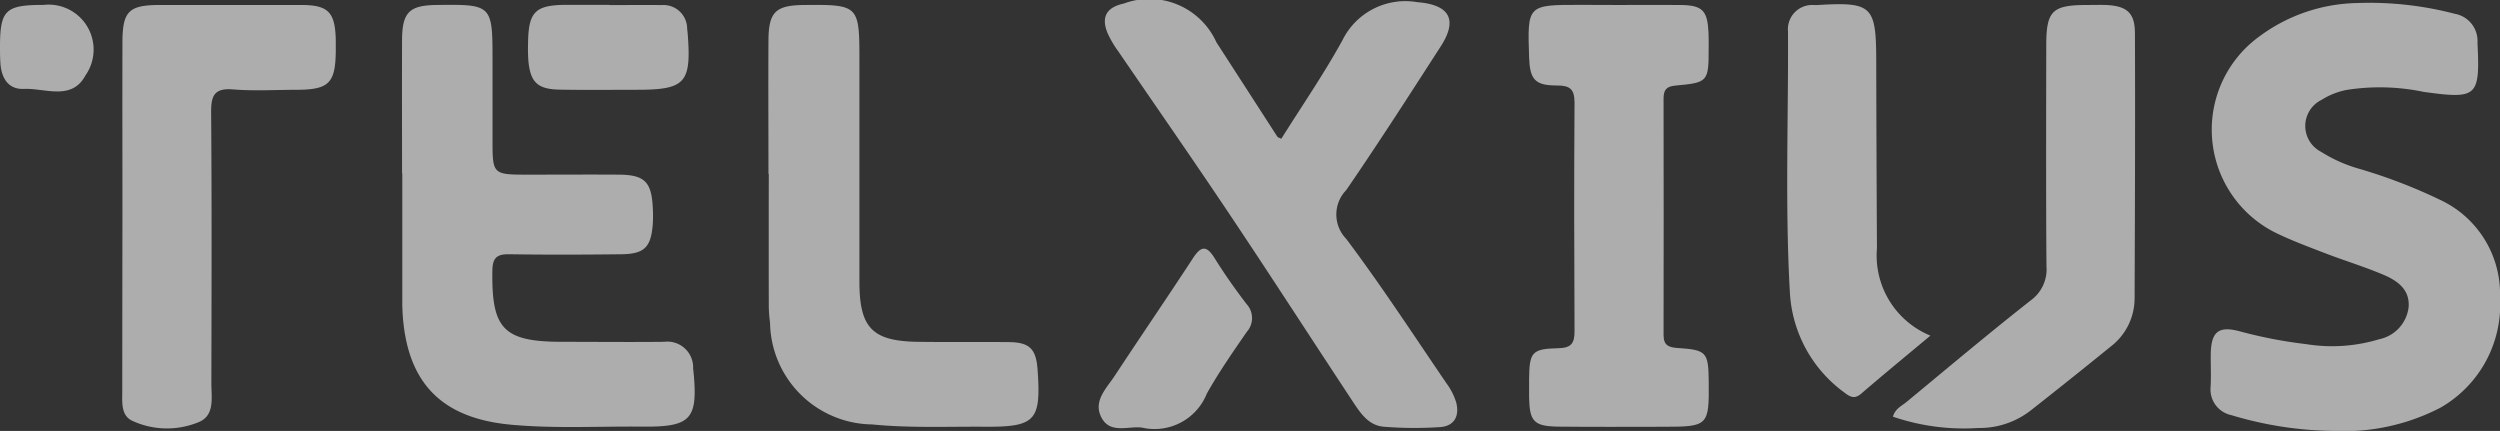 <svg xmlns="http://www.w3.org/2000/svg" width="97.721" height="16.844" viewBox="0 0 97.721 16.844">
  <rect x="0" y="0" width="97.721" height="16.844" fill="#333333" stroke="none"/>
  <g id="Grupo_20788" data-name="Grupo 20788" transform="translate(-742 -2258.999)" opacity="0.6">
    <g id="Grupo_20787" data-name="Grupo 20787" transform="translate(742 2258.999)">
      <path id="Trazado_17812" data-name="Trazado 17812" d="M-266.19,391.091a14.334,14.334,0,0,1-3.988-.617,1.026,1.026,0,0,1-.81-1.115c.023-.427,0-.858.005-1.286.019-.856.3-1.1,1.142-.873a17.977,17.977,0,0,0,2.595.5,6.347,6.347,0,0,0,2.843-.192,1.453,1.453,0,0,0,1.154-1.254c.056-.7-.453-1.044-1-1.274-.742-.313-1.516-.548-2.268-.837-.658-.253-1.323-.5-1.954-.809a4.5,4.5,0,0,1-.666-7.623,6.616,6.616,0,0,1,3.866-1.345,13.169,13.169,0,0,1,3.822.419,1.079,1.079,0,0,1,.892,1.133c.1,2.116,0,2.211-2.1,1.921a8.365,8.365,0,0,0-3.009-.078,2.819,2.819,0,0,0-.978.386,1.135,1.135,0,0,0-.023,2.036,5.614,5.614,0,0,0,1.443.649,20.668,20.668,0,0,1,3.175,1.212,4.057,4.057,0,0,1,2.372,3.827,4.64,4.64,0,0,1-2.318,4.306A8.2,8.2,0,0,1-266.19,391.091Z" transform="translate(357.398 -374.247)" fill="#fff"/>
      <path id="Trazado_17813" data-name="Trazado 17813" d="M-737.827,381.475c0-1.739-.007-3.479,0-5.218.006-1.075.285-1.348,1.336-1.362,2.184-.03,2.2-.012,2.2,2.155q0,1.55,0,3.1c0,1.377,0,1.377,1.416,1.377,1.185,0,2.37-.008,3.554,0,.969.011,1.242.287,1.293,1.264a5.281,5.281,0,0,1,0,.68c-.069.894-.328,1.157-1.226,1.167-1.462.017-2.924.022-4.386,0-.483-.007-.649.138-.657.643-.036,2.274.431,2.774,2.7,2.78,1.336,0,2.672.014,4.008,0a1.009,1.009,0,0,1,1.14,1.029c0,.025,0,.05.007.075.193,1.922-.071,2.23-1.994,2.211-1.713-.017-3.428.083-5.139-.076-2.746-.255-4.1-1.673-4.236-4.458,0-.075-.007-.151-.007-.227q0-2.571,0-5.143Z" transform="translate(753.543 -374.7)" fill="#fff"/>
      <path id="Trazado_17814" data-name="Trazado 17814" d="M-549.545,379.062c.8-1.275,1.657-2.521,2.384-3.839a2.743,2.743,0,0,1,2.936-1.5c1.248.1,1.592.673.915,1.723-1.217,1.887-2.43,3.778-3.7,5.626a1.367,1.367,0,0,0,0,1.9c1.379,1.833,2.632,3.761,3.927,5.657a2.457,2.457,0,0,1,.373.735c.138.53-.066.934-.639.969a15.044,15.044,0,0,1-2.191-.015c-.611-.051-.931-.559-1.238-1.026-1.6-2.423-3.171-4.86-4.784-7.271-1.431-2.138-2.9-4.249-4.354-6.374a4.046,4.046,0,0,1-.42-.715c-.26-.63-.04-1.01.635-1.155a2.873,2.873,0,0,1,3.618,1.512q1.191,1.842,2.38,3.686C-549.686,379.01-549.626,379.021-549.545,379.062Z" transform="translate(599.629 -373.638)" fill="#fff"/>
      <path id="Trazado_17815" data-name="Trazado 17815" d="M-443.511,374.908c.807,0,1.614-.008,2.42,0,.855.012,1.051.212,1.092,1.079.01.2.007.4.006.605,0,1.314-.02,1.351-1.3,1.466-.374.033-.464.19-.463.519q.008,4.614,0,9.228c0,.414.2.487.559.511,1.13.075,1.194.162,1.207,1.329.018,1.7-.032,1.748-1.71,1.749-1.387,0-2.774.011-4.16-.005-.969-.012-1.137-.2-1.152-1.161,0-.227,0-.454,0-.681.01-1.069.1-1.2,1.148-1.223.516-.011.631-.208.628-.676-.015-2.975-.02-5.95,0-8.925,0-.55-.2-.668-.7-.669-.851,0-1.047-.238-1.076-1.1-.069-2.051-.069-2.051,1.989-2.051Z" transform="translate(506.782 -374.713)" fill="#fff"/>
      <path id="Trazado_17816" data-name="Trazado 17816" d="M-643.257,381.511c0-1.74-.01-3.48,0-5.22.008-1.117.282-1.371,1.4-1.382,2.122-.02,2.155.013,2.155,2.134,0,2.9,0,5.8,0,8.7.005,1.793.508,2.306,2.286,2.332,1.185.017,2.37,0,3.556.011.815.01,1.066.268,1.123,1.089.139,1.991-.078,2.233-2.087,2.219-1.461-.01-2.923.055-4.384-.09a4.041,4.041,0,0,1-3.987-3.971,6.017,6.017,0,0,1-.049-.6q-.006-2.61,0-5.22Z" transform="translate(673.295 -374.714)" fill="#fff"/>
      <path id="Trazado_17817" data-name="Trazado 17817" d="M-810.009,383.116c0-2.244-.006-4.488,0-6.733,0-1.228.25-1.467,1.46-1.469q2.761,0,5.522,0c1.059,0,1.327.274,1.357,1.346,0,.151,0,.3,0,.454-.013,1.252-.267,1.508-1.511,1.515-.832,0-1.669.053-2.5-.015-.735-.06-.866.239-.861.9.027,3.53.017,7.061.009,10.591,0,.566.147,1.278-.528,1.527a3.234,3.234,0,0,1-2.575-.07c-.44-.215-.379-.733-.38-1.16Q-810.014,386.558-810.009,383.116Z" transform="translate(814.795 -374.719)" fill="#fff"/>
      <path id="Trazado_17818" data-name="Trazado 17818" d="M-352.977,391c.09-.315.339-.417.524-.569,1.612-1.333,3.213-2.679,4.857-3.972a1.5,1.5,0,0,0,.62-1.346c-.021-2.873-.012-5.746-.008-8.619,0-1.358.231-1.582,1.582-1.586.252,0,.5-.008.756,0,.81.04,1.125.3,1.128,1.1.014,3.452,0,6.9-.013,10.357a2.373,2.373,0,0,1-.942,1.9q-1.555,1.263-3.129,2.5a3.258,3.258,0,0,1-2.042.677A8.538,8.538,0,0,1-352.977,391Z" transform="translate(426.969 -374.713)" fill="#fff"/>
      <path id="Trazado_17819" data-name="Trazado 17819" d="M-374.653,387.667c-.967.808-1.842,1.526-2.7,2.265-.254.22-.421.144-.648-.03a5.178,5.178,0,0,1-2.144-3.919c-.193-3.4-.055-6.8-.074-10.2a.95.95,0,0,1,1.04-1.036l.075,0c2.173-.133,2.33.017,2.334,2.174q.008,3.664.028,7.329A3.384,3.384,0,0,0-374.653,387.667Z" transform="translate(450.109 -374.548)" fill="#fff"/>
      <path id="Trazado_17820" data-name="Trazado 17820" d="M-556.319,444.823c-.533-.066-1.232.257-1.574-.387s.19-1.141.514-1.634c1.013-1.538,2.053-3.058,3.061-4.6.311-.475.525-.514.841-.007.387.62.809,1.221,1.253,1.8a.807.807,0,0,1,.009,1.086c-.543.789-1.094,1.579-1.562,2.414A2.2,2.2,0,0,1-556.319,444.823Z" transform="translate(600.95 -428.11)" fill="#fff"/>
      <path id="Trazado_17821" data-name="Trazado 17821" d="M-702.146,374.911c.681,0,1.363-.009,2.043,0a.927.927,0,0,1,1,.923c.008.075.018.15.023.226.144,1.9-.1,2.161-1.991,2.161-1.009,0-2.019.014-3.028-.006-.853-.017-1.131-.289-1.21-1.122a6.522,6.522,0,0,1-.013-.681c.014-1.245.275-1.506,1.513-1.511.555,0,1.11,0,1.665,0Z" transform="translate(725.963 -374.712)" fill="#fff"/>
      <path id="Trazado_17822" data-name="Trazado 17822" d="M-839.894,374.908a1.758,1.758,0,0,1,1.634,2.76c-.538,1-1.582.486-2.409.523-.6.027-.874-.42-.913-1-.013-.2-.016-.4-.016-.6C-841.6,375.109-841.4,374.908-839.894,374.908Z" transform="translate(841.598 -374.716)" fill="#fff"/>
    </g>
  </g>
</svg>
